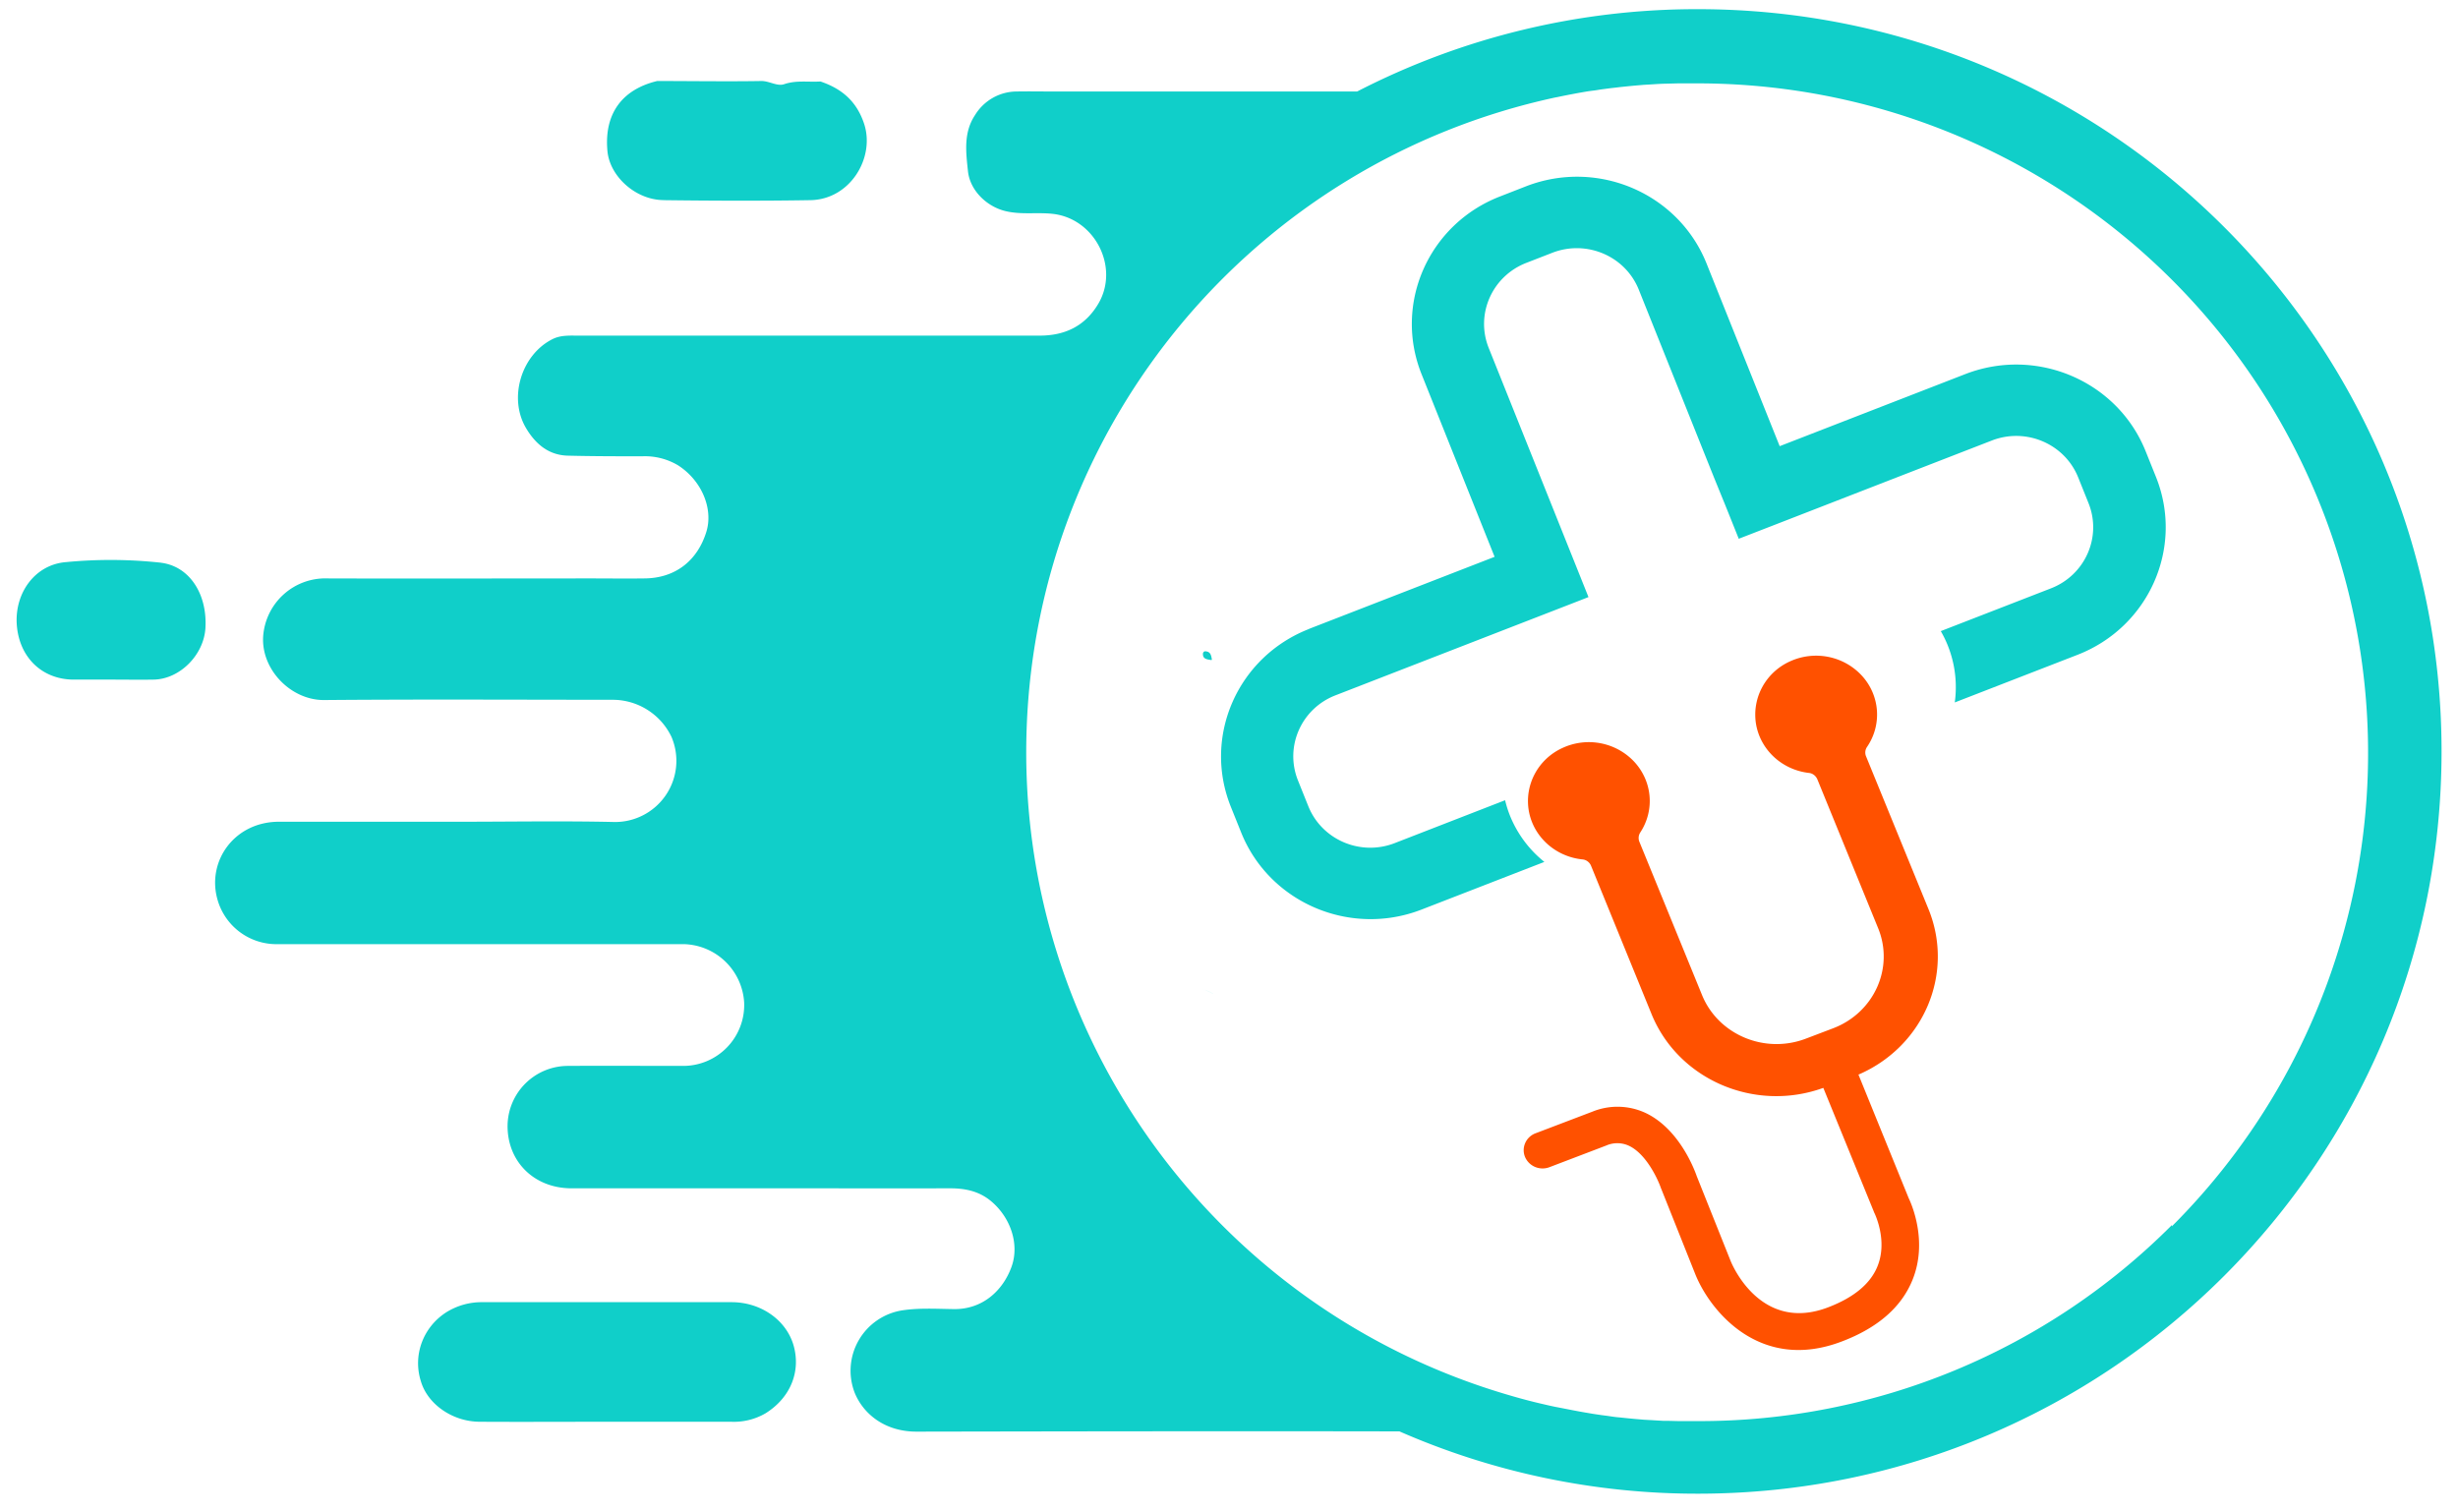 <?xml version="1.0" encoding="UTF-8" standalone="no"?>
<svg
   xmlns:dc="http://purl.org/dc/elements/1.1/"
   xmlns:cc="http://creativecommons.org/ns#"
   xmlns:rdf="http://www.w3.org/1999/02/22-rdf-syntax-ns#"
   xmlns:svg="http://www.w3.org/2000/svg"
   xmlns="http://www.w3.org/2000/svg"
   xmlns:sodipodi="http://sodipodi.sourceforge.net/DTD/sodipodi-0.dtd"
   xmlns:inkscape="http://www.inkscape.org/namespaces/inkscape"
   width="52"
   height="32"
   viewBox="0 0 52 32"
   version="1.1"
   id="svg30"
   sodipodi:docname="logoheader.svg"
   inkscape:export-filename="/home/leo/Documentos/DBase/team-dbase-medic/app-medic/src/assets/imgs/logomini.png"
   inkscape:export-xdpi="95.400002"
   inkscape:export-ydpi="95.400002"
   inkscape:version="0.92.1 r15371">
  <defs
     id="defs34" />
  <sodipodi:namedview
     pagecolor="#ffffff"
     bordercolor="#666666"
     borderopacity="1"
     objecttolerance="10"
     gridtolerance="10"
     guidetolerance="10"
     inkscape:pageopacity="0"
     inkscape:pageshadow="2"
     inkscape:window-width="1366"
     inkscape:window-height="704"
     id="namedview32"
     showgrid="false"
     inkscape:zoom="9.3357874"
     inkscape:cx="19.079485"
     inkscape:cy="12.979255"
     inkscape:window-x="0"
     inkscape:window-y="27"
     inkscape:window-maximized="1"
     inkscape:current-layer="g28" />
  <g
     id="g28"
     style="fill:none;fill-rule:evenodd"
     transform="translate(0,-111)">
    <path
       d="m 25.639,131.982 -0.19,-0.035 0.19,0.035 z m -0.064,-0.012 -0.063,-0.012 z m -0.032,-0.514 0.002,0.002 z m 0.516,0.528 z m -0.395,-0.012 -0.24,-0.018 z"
       id="path2"
       inkscape:connector-curvature="0"
       style="stroke-width:0.478"
       inkscape:export-xdpi="292"
       inkscape:export-ydpi="292" />
    <path
       d="m 26.06,131.966 h -0.515 c 0.171,-0.002 0.344,0 0.515,0 z m -0.42,0.018 -0.19,-0.042 z"
       id="path4"
       inkscape:connector-curvature="0"
       style="stroke-width:0.478"
       inkscape:export-xdpi="292"
       inkscape:export-ydpi="292" />
    <path
       d="m 25.645,131.985 a 3.788,3.726 0 0 1 -0.201,-0.039 c 0.067,0.018 0.134,0.033 0.201,0.039 z m -0.006,0.002 -0.19,-0.043 z"
       id="path6"
       inkscape:connector-curvature="0"
       style="stroke-width:0.478"
       inkscape:export-xdpi="292"
       inkscape:export-ydpi="292" />
    <path
       d="m 25.639,124.96 c -0.016,-0.087 -0.022,-0.18 -0.152,-0.18 a 0.059,0.058 0 0 0 -0.037,0.038 c -0.014,0.128 0.086,0.132 0.173,0.147 l 0.014,-0.005 z m 0,7.014 -0.19,-0.018 z m 0,-0.005 -0.19,-0.006 z m 0,-0.005 h -0.19 z m 0.024,0.059 c -0.084,-0.038 -0.159,-0.079 -0.238,-0.119 0.08,0.041 0.159,0.082 0.238,0.118 z m 0.396,-0.473 z"
       id="path8"
       inkscape:connector-curvature="0"
       style="fill:#10cfc9;fill-rule:nonzero;stroke-width:0.478"
       inkscape:export-xdpi="292"
       inkscape:export-ydpi="292" />
    <path
       d="m 25.67,131.999 c -0.084,-0.018 -0.168,-0.045 -0.252,-0.069 0.082,0.024 0.166,0.049 0.252,0.069 z m -0.031,-0.018 -0.19,-0.03 z"
       id="path10"
       inkscape:connector-curvature="0"
       style="fill:#10cfc9;fill-rule:nonzero;stroke-width:0.478"
       inkscape:export-xdpi="292"
       inkscape:export-ydpi="292" />
    <path
       d="m 32.721,112.721 0.068,-0.013 z m 0.969,0.013 0.19,-0.042 z m 0,-0.002 0.19,-0.035 z m 1.125,0.002 z m 0.394,-0.012 0.241,-0.018 z m 0.12,-0.005 h 0.515 a 5.856,5.76 0 0 0 -0.515,0 z m -0.615,0.013 0.2,-0.037 -0.2,0.037 z m -0.51,0.002 0.19,-0.045 z"
       id="path12"
       inkscape:connector-curvature="0"
       style="stroke-width:0.478"
       inkscape:export-xdpi="292"
       inkscape:export-ydpi="292" />
    <path
       d="m 39.322,133.734 c 1.38,-0.599 2.03,-2.139 1.476,-3.499 l -1.321,-3.233 a 0.217,0.213 0 0 1 0.021,-0.199 1.247,1.227 0 0 0 -0.1,-1.497 1.305,1.284 0 0 0 -1.518,-0.318 1.26,1.24 0 0 0 -0.732,1.322 c 0.089,0.549 0.545,0.975 1.116,1.043 0.082,0.006 0.152,0.062 0.183,0.136 l 1.286,3.15 c 0.342,0.838 -0.084,1.786 -0.952,2.117 l -0.579,0.22 c -0.868,0.33 -1.849,-0.082 -2.193,-0.919 l -1.327,-3.247 a 0.219,0.216 0 0 1 0.019,-0.197 c 0.308,-0.469 0.257,-1.079 -0.126,-1.494 a 1.305,1.284 0 0 0 -1.522,-0.293 1.259,1.238 0 0 0 -0.71,1.332 c 0.098,0.547 0.56,0.965 1.132,1.025 0.084,0.006 0.155,0.062 0.185,0.137 l 1.281,3.14 c 0.569,1.388 2.184,2.081 3.632,1.557 l 1.07,2.621 c 0,0.012 0.009,0.018 0.013,0.03 0.005,0.012 0.282,0.577 0.065,1.119 -0.147,0.371 -0.5,0.665 -1.048,0.874 -1.385,0.528 -1.996,-0.824 -2.059,-0.977 l -0.718,-1.797 c -0.05,-0.145 -0.379,-1.02 -1.104,-1.349 a 1.389,1.367 0 0 0 -1.104,-0.018 l -1.201,0.457 a 0.39,0.383 0 0 0 -0.225,0.5 0.402,0.395 0 0 0 0.517,0.218 l 1.201,-0.458 c 0.149,-0.066 0.321,-0.066 0.47,0 0.37,0.165 0.623,0.709 0.69,0.907 l 0.008,0.018 0.721,1.808 c 0.316,0.775 1.371,2.07 3.094,1.413 0.768,-0.291 1.27,-0.733 1.501,-1.314 0.321,-0.807 -0.022,-1.588 -0.085,-1.719 l -1.064,-2.617 z"
       id="path14"
       inkscape:connector-curvature="0"
       style="fill:#ff5100;fill-rule:nonzero;stroke-width:0.478"
       inkscape:export-xdpi="292"
       inkscape:export-ydpi="292" />
    <path
       d="m 27.692,124.306 3.927,-1.525 -1.546,-3.866 c -0.594,-1.488 0.147,-3.169 1.657,-3.757 l 0.556,-0.217 c 1.512,-0.585 3.219,0.145 3.816,1.632 l 1.548,3.867 3.927,-1.525 c 1.511,-0.585 3.218,0.145 3.815,1.632 l 0.22,0.548 c 0.594,1.488 -0.148,3.169 -1.658,3.758 l -2.6,1.009 a 2.308,2.34 0 0 0 -0.296,-1.509 l 2.334,-0.906 c 0.722,-0.282 1.076,-1.086 0.793,-1.798 l -0.22,-0.548 c -0.286,-0.711 -1.102,-1.061 -1.826,-0.781 l -1.642,0.637 -2.867,1.114 -0.846,0.328 -0.279,-0.696 -0.246,-0.604 -1.59,-3.971 c -0.286,-0.711 -1.102,-1.06 -1.826,-0.781 l -0.556,0.216 c -0.722,0.282 -1.077,1.086 -0.793,1.798 l 1.832,4.575 0.279,0.697 -0.225,0.088 -3.488,1.354 -1.641,0.637 c -0.723,0.281 -1.077,1.086 -0.793,1.798 l 0.22,0.548 c 0.286,0.711 1.102,1.061 1.826,0.781 l 2.337,-0.908 c 0.026,0.11 0.06,0.218 0.102,0.324 a 2.374,2.407 0 0 0 0.729,0.981 l -2.6,1.009 c -1.511,0.585 -3.218,-0.145 -3.815,-1.632 l -0.22,-0.548 c -0.594,-1.487 0.146,-3.167 1.655,-3.757 z M 15.48,138.551 H 10.209 a 1.426,1.446 0 0 0 -0.771,0.216 c -0.49,0.316 -0.707,0.908 -0.535,1.454 0.14,0.485 0.665,0.856 1.241,0.86 0.896,0.005 1.792,0 2.688,0 h 2.635 a 1.347,1.366 0 0 0 0.727,-0.178 c 0.535,-0.333 0.759,-0.899 0.587,-1.462 -0.163,-0.519 -0.686,-0.889 -1.302,-0.89 z m -1.445,-23.316 c 1.036,0.013 2.072,0.017 3.107,0 0.849,-0.013 1.37,-0.901 1.141,-1.609 -0.158,-0.485 -0.478,-0.751 -0.926,-0.902 -0.255,0.017 -0.509,-0.031 -0.767,0.057 -0.147,0.051 -0.316,-0.069 -0.484,-0.067 -0.734,0.012 -1.468,0 -2.203,0 -0.754,0.181 -1.126,0.706 -1.052,1.486 0.05,0.531 0.594,1.028 1.184,1.034 z m -10.625,7.671 a 9.955,10.094 0 0 0 -2.014,-0.013 c -0.643,0.051 -1.074,0.631 -1.043,1.292 0.037,0.706 0.523,1.189 1.199,1.194 h 0.803 c 0.3,0 0.6,0.005 0.9,0 0.551,-0.012 1.057,-0.522 1.091,-1.091 0.042,-0.72 -0.337,-1.304 -0.935,-1.381 z"
       id="path16"
       inkscape:connector-curvature="0"
       style="fill:#10cfc9;fill-rule:nonzero;stroke-width:0.47"
       inkscape:export-xdpi="292"
       inkscape:export-ydpi="292" />
    <path
       d="m 35.916,111.194 a 15.682,15.686 0 0 0 -7.205,1.742 h -6.405 c -0.27,0 -0.541,-0.005 -0.812,0 -0.355,0.006 -0.682,0.196 -0.867,0.499 -0.247,0.372 -0.192,0.784 -0.149,1.189 0.042,0.391 0.372,0.724 0.754,0.832 0.345,0.096 0.695,0.03 1.042,0.069 0.892,0.101 1.416,1.137 0.959,1.905 -0.279,0.47 -0.706,0.671 -1.237,0.671 h -9.768 c -0.182,0 -0.367,-0.012 -0.539,0.074 -0.66,0.33 -0.939,1.245 -0.56,1.883 0.201,0.339 0.483,0.577 0.895,0.583 0.523,0.013 1.047,0.013 1.568,0.013 a 1.371,1.372 0 0 1 0.749,0.189 c 0.502,0.32 0.752,0.918 0.603,1.406 -0.191,0.621 -0.665,0.984 -1.308,0.989 -0.385,0.005 -0.768,0 -1.155,0 -1.85,0 -3.701,0.006 -5.551,0 a 1.319,1.32 0 0 0 -1.363,1.229 c -0.043,0.702 0.59,1.35 1.291,1.344 2.043,-0.017 4.086,-0.006 6.129,-0.005 a 1.379,1.379 0 0 1 1.219,0.786 c 0.173,0.407 0.126,0.874 -0.125,1.238 a 1.297,1.297 0 0 1 -1.113,0.561 c -1.073,-0.024 -2.145,-0.005 -3.218,-0.005 H 5.904 c -0.941,0 -1.523,0.824 -1.309,1.625 a 1.295,1.295 0 0 0 1.287,0.965 h 8.59 a 1.312,1.313 0 0 1 1.271,1.236 1.287,1.287 0 0 1 -0.36,0.945 1.291,1.292 0 0 1 -0.933,0.395 c -0.812,0 -1.624,-0.005 -2.436,0 a 1.279,1.279 0 0 0 -1.276,1.246 c -0.014,0.77 0.555,1.342 1.349,1.344 h 4.635 c 1.126,0 2.252,0.002 3.383,0 0.317,0 0.605,0.062 0.852,0.264 0.43,0.354 0.614,0.929 0.441,1.4 -0.177,0.488 -0.604,0.907 -1.237,0.891 -0.358,-0.005 -0.716,-0.027 -1.073,0.027 a 1.295,1.295 0 0 0 -0.922,0.634 1.29,1.29 0 0 0 -0.083,1.114 c 0.192,0.464 0.66,0.824 1.32,0.818 3.401,-0.006 6.802,-0.012 10.203,-0.005 a 15.689,15.694 0 0 0 6.315,1.318 c 8.688,0 15.731,-7.032 15.731,-15.706 0,-8.674 -7.048,-15.703 -15.735,-15.703 z m 10.033,25.724 a 14.107,14.111 0 0 1 -10.033,4.149 h -0.41 l -0.235,-0.006 h -0.09 c -0.099,-0.005 -0.198,-0.012 -0.297,-0.017 l -0.106,-0.006 -0.198,-0.017 -0.136,-0.013 -0.174,-0.018 c -0.082,-0.006 -0.165,-0.018 -0.247,-0.031 l -0.139,-0.018 -0.182,-0.027 -0.099,-0.017 c -0.224,-0.036 -0.446,-0.083 -0.667,-0.125 l -0.027,-0.005 a 7.167,7.169 0 0 1 -0.234,-0.052 11.581,11.584 0 0 1 -0.721,-0.188 c -6.244,-1.807 -10.46,-7.618 -10.235,-14.104 0.225,-6.487 4.835,-11.992 11.19,-13.362 l 0.03,-0.005 a 15.485,15.489 0 0 1 0.66,-0.125 l 0.098,-0.013 c 0.061,-0.006 0.121,-0.018 0.182,-0.027 l 0.139,-0.018 c 0.082,-0.012 0.165,-0.018 0.248,-0.03 l 0.175,-0.018 0.136,-0.013 0.197,-0.017 0.107,-0.006 c 0.099,-0.006 0.198,-0.013 0.297,-0.017 l 0.089,-0.002 0.238,-0.006 h 0.408 c 5.737,0.002 10.91,3.454 13.105,8.747 a 14.147,14.15 0 0 1 -3.072,15.436 z M 32.912,112.807 Z"
       id="path18"
       inkscape:connector-curvature="0"
       style="fill:#10cfc9;fill-rule:nonzero;stroke-width:0.474"
       inkscape:export-xdpi="292"
       inkscape:export-ydpi="292" />
  </g>
</svg>
